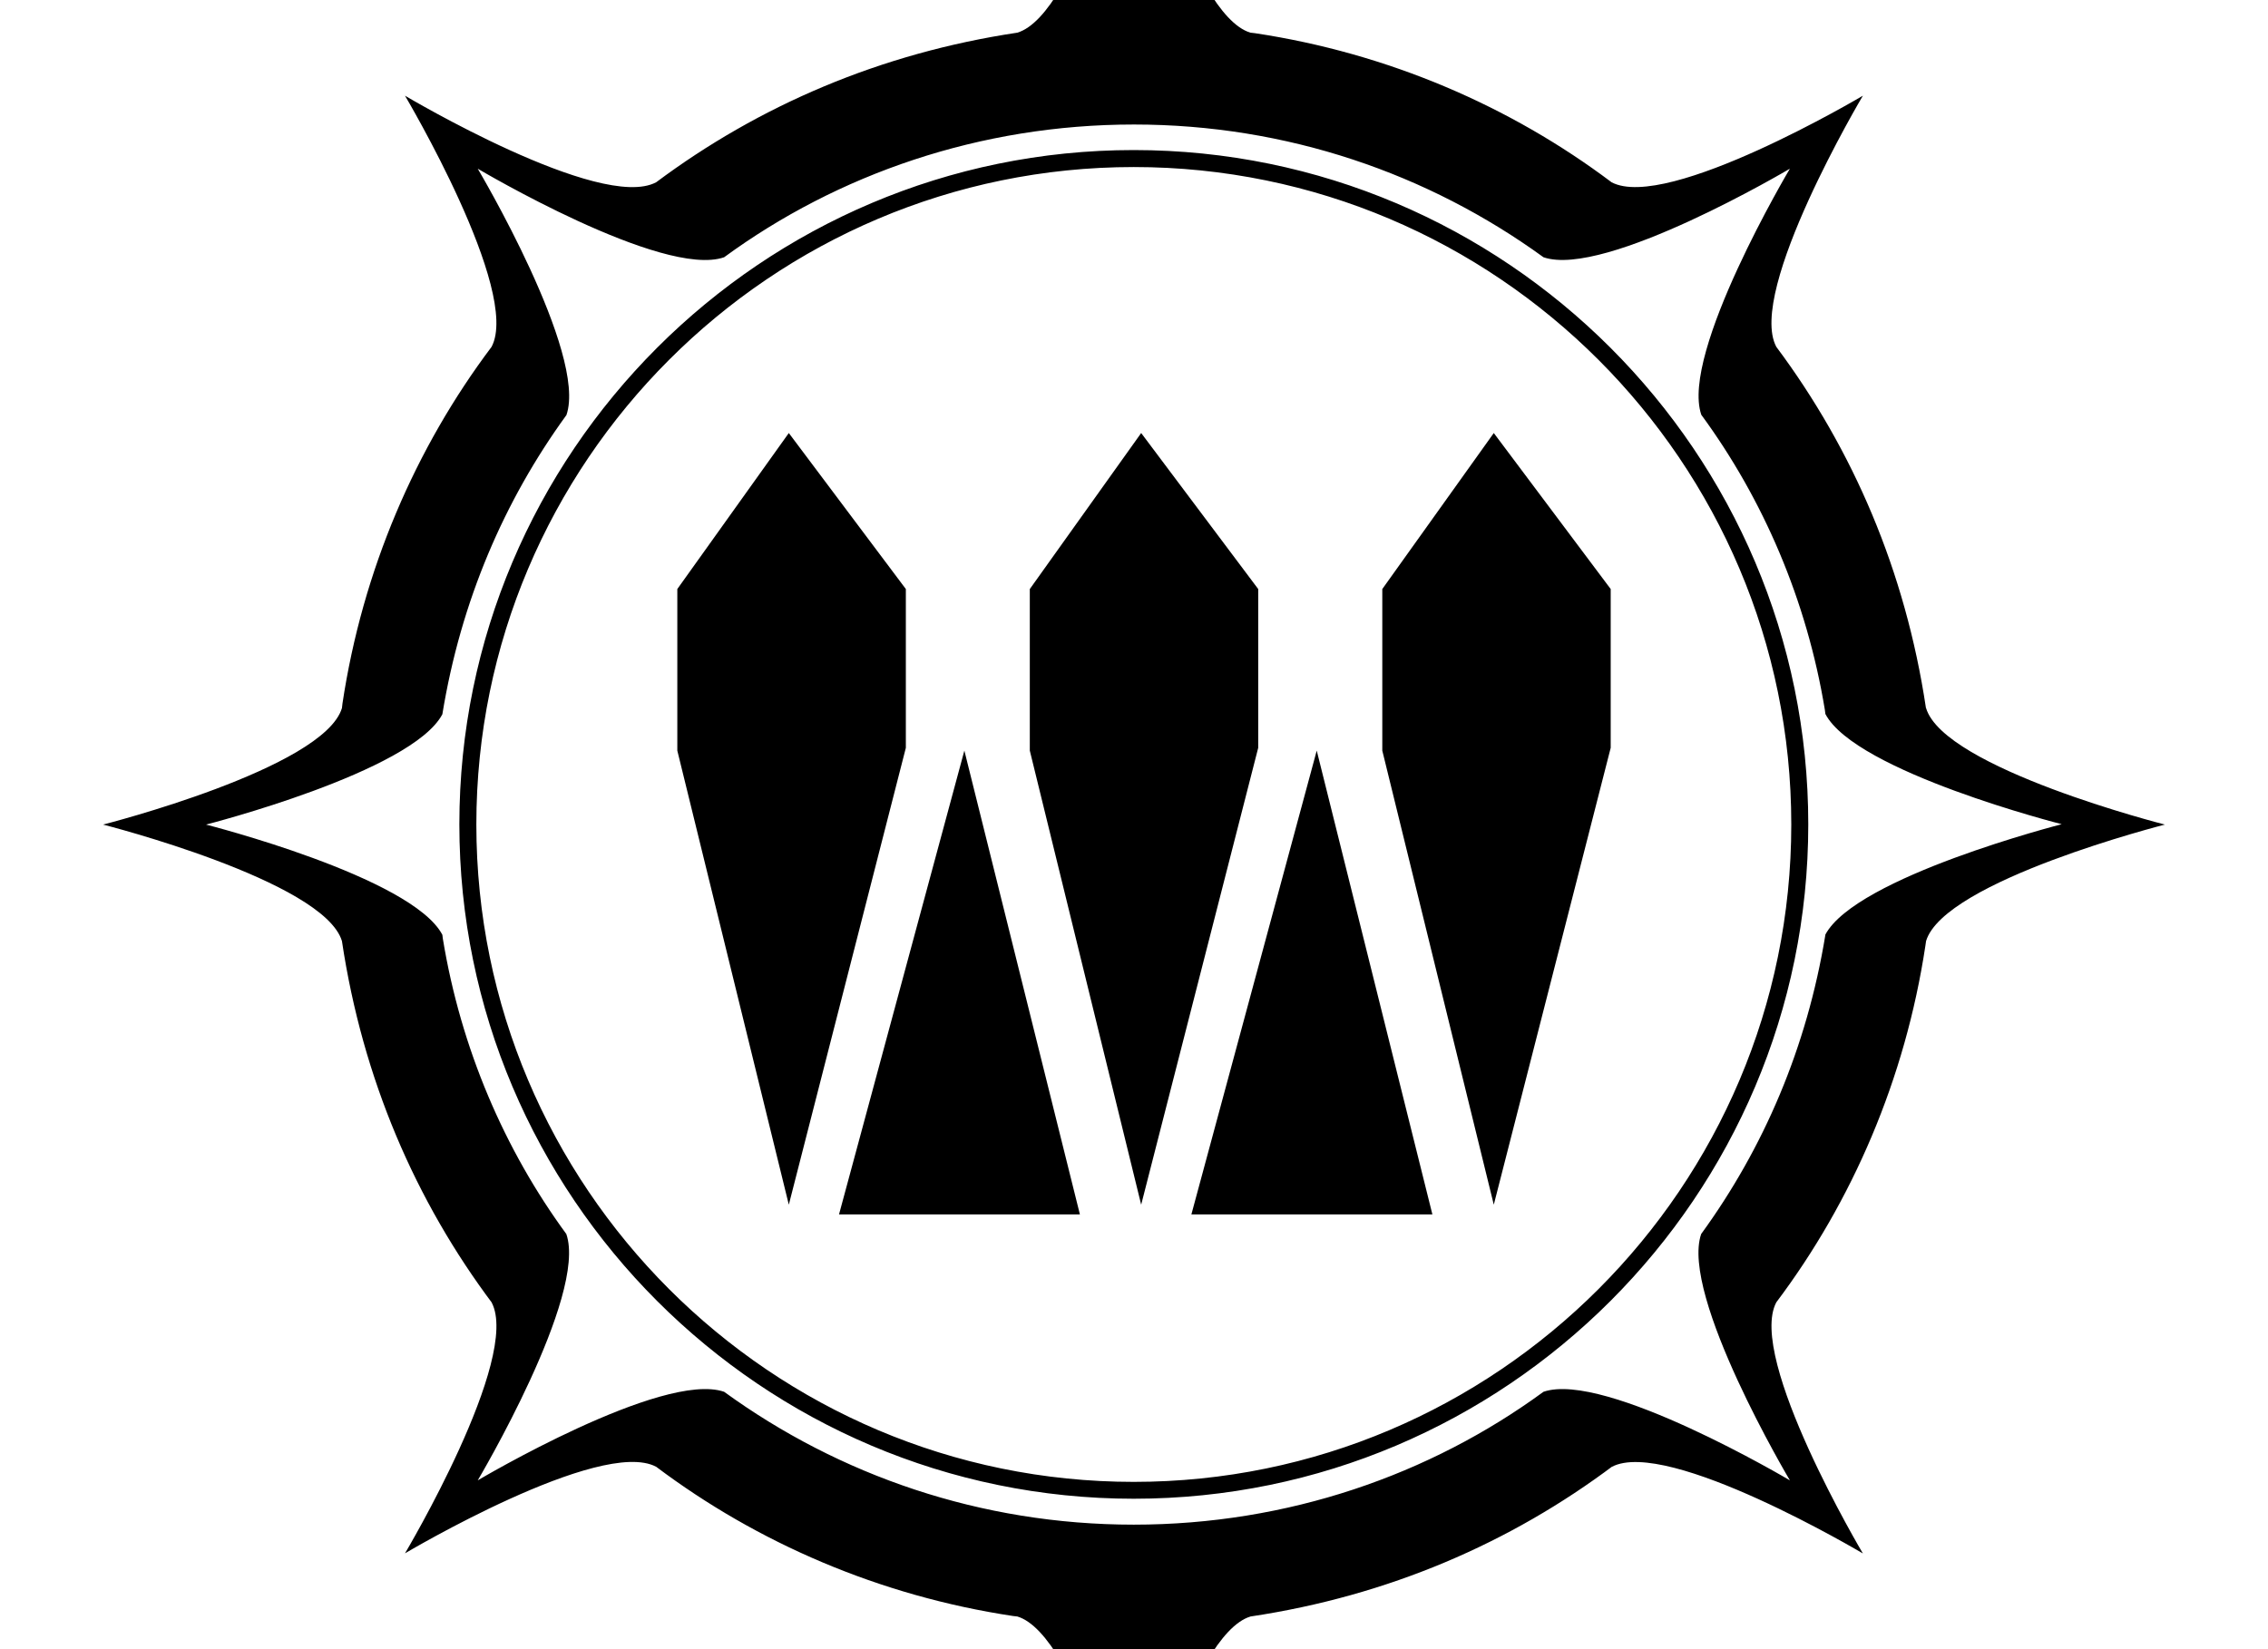 <svg height="960" style="" width="1320" xmlns="http://www.w3.org/2000/svg"><path d="m659.927-120s-32.647 128.439-67.822 139.014c-79.596 11.919-150.459 42.468-210.205 87.085-32.438 17.288-146.191-50.391-146.191-50.391s67.603 113.754 50.391 146.191c-44.25 58.8-75.129 130.127-86.792 207.715l-.293 2.563c-10.575 35.175-139.014 67.822-139.014 67.822s128.439 32.647 139.014 67.822c12 80.138 42.851 151.45 87.964 211.45l-.879-1.172c17.288 32.438-50.391 146.118-50.391 146.118s113.754-67.603 146.191-50.391c58.8 44.25 130.054 75.165 207.642 86.865l2.563.293c35.175 10.537 67.896 139.014 67.896 139.014s32.647-128.514 67.822-139.014c80.138-12 151.377-42.851 211.377-87.964l-1.172.879c32.438-17.288 146.191 50.391 146.191 50.391s-67.603-113.791-50.391-146.191c44.25-58.8 75.092-130.127 86.792-207.715l.366-2.563c10.537-35.175 139.014-67.822 139.014-67.822s-128.514-32.647-139.014-67.822l-.073-.073c-11.919-79.597-42.469-150.459-87.085-210.205-17.288-32.438 50.391-146.191 50.391-146.191s-113.865 67.603-146.265 50.391c-58.8-44.25-130.092-75.129-207.642-86.792l-2.563-.293c-35.175-10.575-67.822-139.014-67.822-139.014zm0 192.48c89.114 0 171.447 28.654 238.403 77.271 35.737 12.338 143.408-51.563 143.408-51.563s-63.9 107.412-51.562 143.262c35.962 49.013 61.424 107.889 71.924 171.826l.293 2.344c17.7 33.75 137.549 64.16 137.549 64.16s-119.885 30.63-137.622 64.38h.073c-10.755 65.796-35.99 124.281-72.29 174.17-12.338 35.737 51.636 143.408 51.636 143.408s-107.671-63.9-143.408-51.562c-66.037 48.337-148.852 77.344-238.477 77.344-89.114 0-171.447-28.727-238.403-77.344-35.812-12.338-143.408 51.562-143.408 51.562s63.975-107.671 51.562-143.408c-35.925-49.013-61.351-107.889-71.851-171.826l-.293-2.344c-17.737-33.75-137.549-64.16-137.549-64.16s119.774-30.558 137.549-64.233c10.755-65.796 35.953-124.281 72.217-174.17 12.338-35.737-51.636-143.408-51.636-143.408s107.671 63.975 143.408 51.563c66.037-48.337 148.852-77.271 238.477-77.271zm-.073 14.868c-216.45 0-392.505 176.055-392.505 392.505 0 216.45 176.055 392.578 392.505 392.578s392.578-176.128 392.578-392.578-176.128-392.505-392.578-392.505zm0 9.888c211.012 0 382.69 171.678 382.69 382.69s-171.678 382.69-382.69 382.69-382.617-171.678-382.617-382.69 171.605-382.69 382.617-382.69zm-200.757 154.834-64.893 90.82v94.043l64.893 264.331 68.115-265.942v-92.432zm205.078 0-64.819 90.82v94.043l64.819 264.331 68.115-265.942v-92.432zm205.225 0-64.893 90.82v94.043l64.893 264.331 68.042-265.942v-92.432zm-308.13 184.863-72.949 269.971h140.186zm205.078 0-72.949 269.971h140.259z" style="stroke-width:37.5"/></svg>